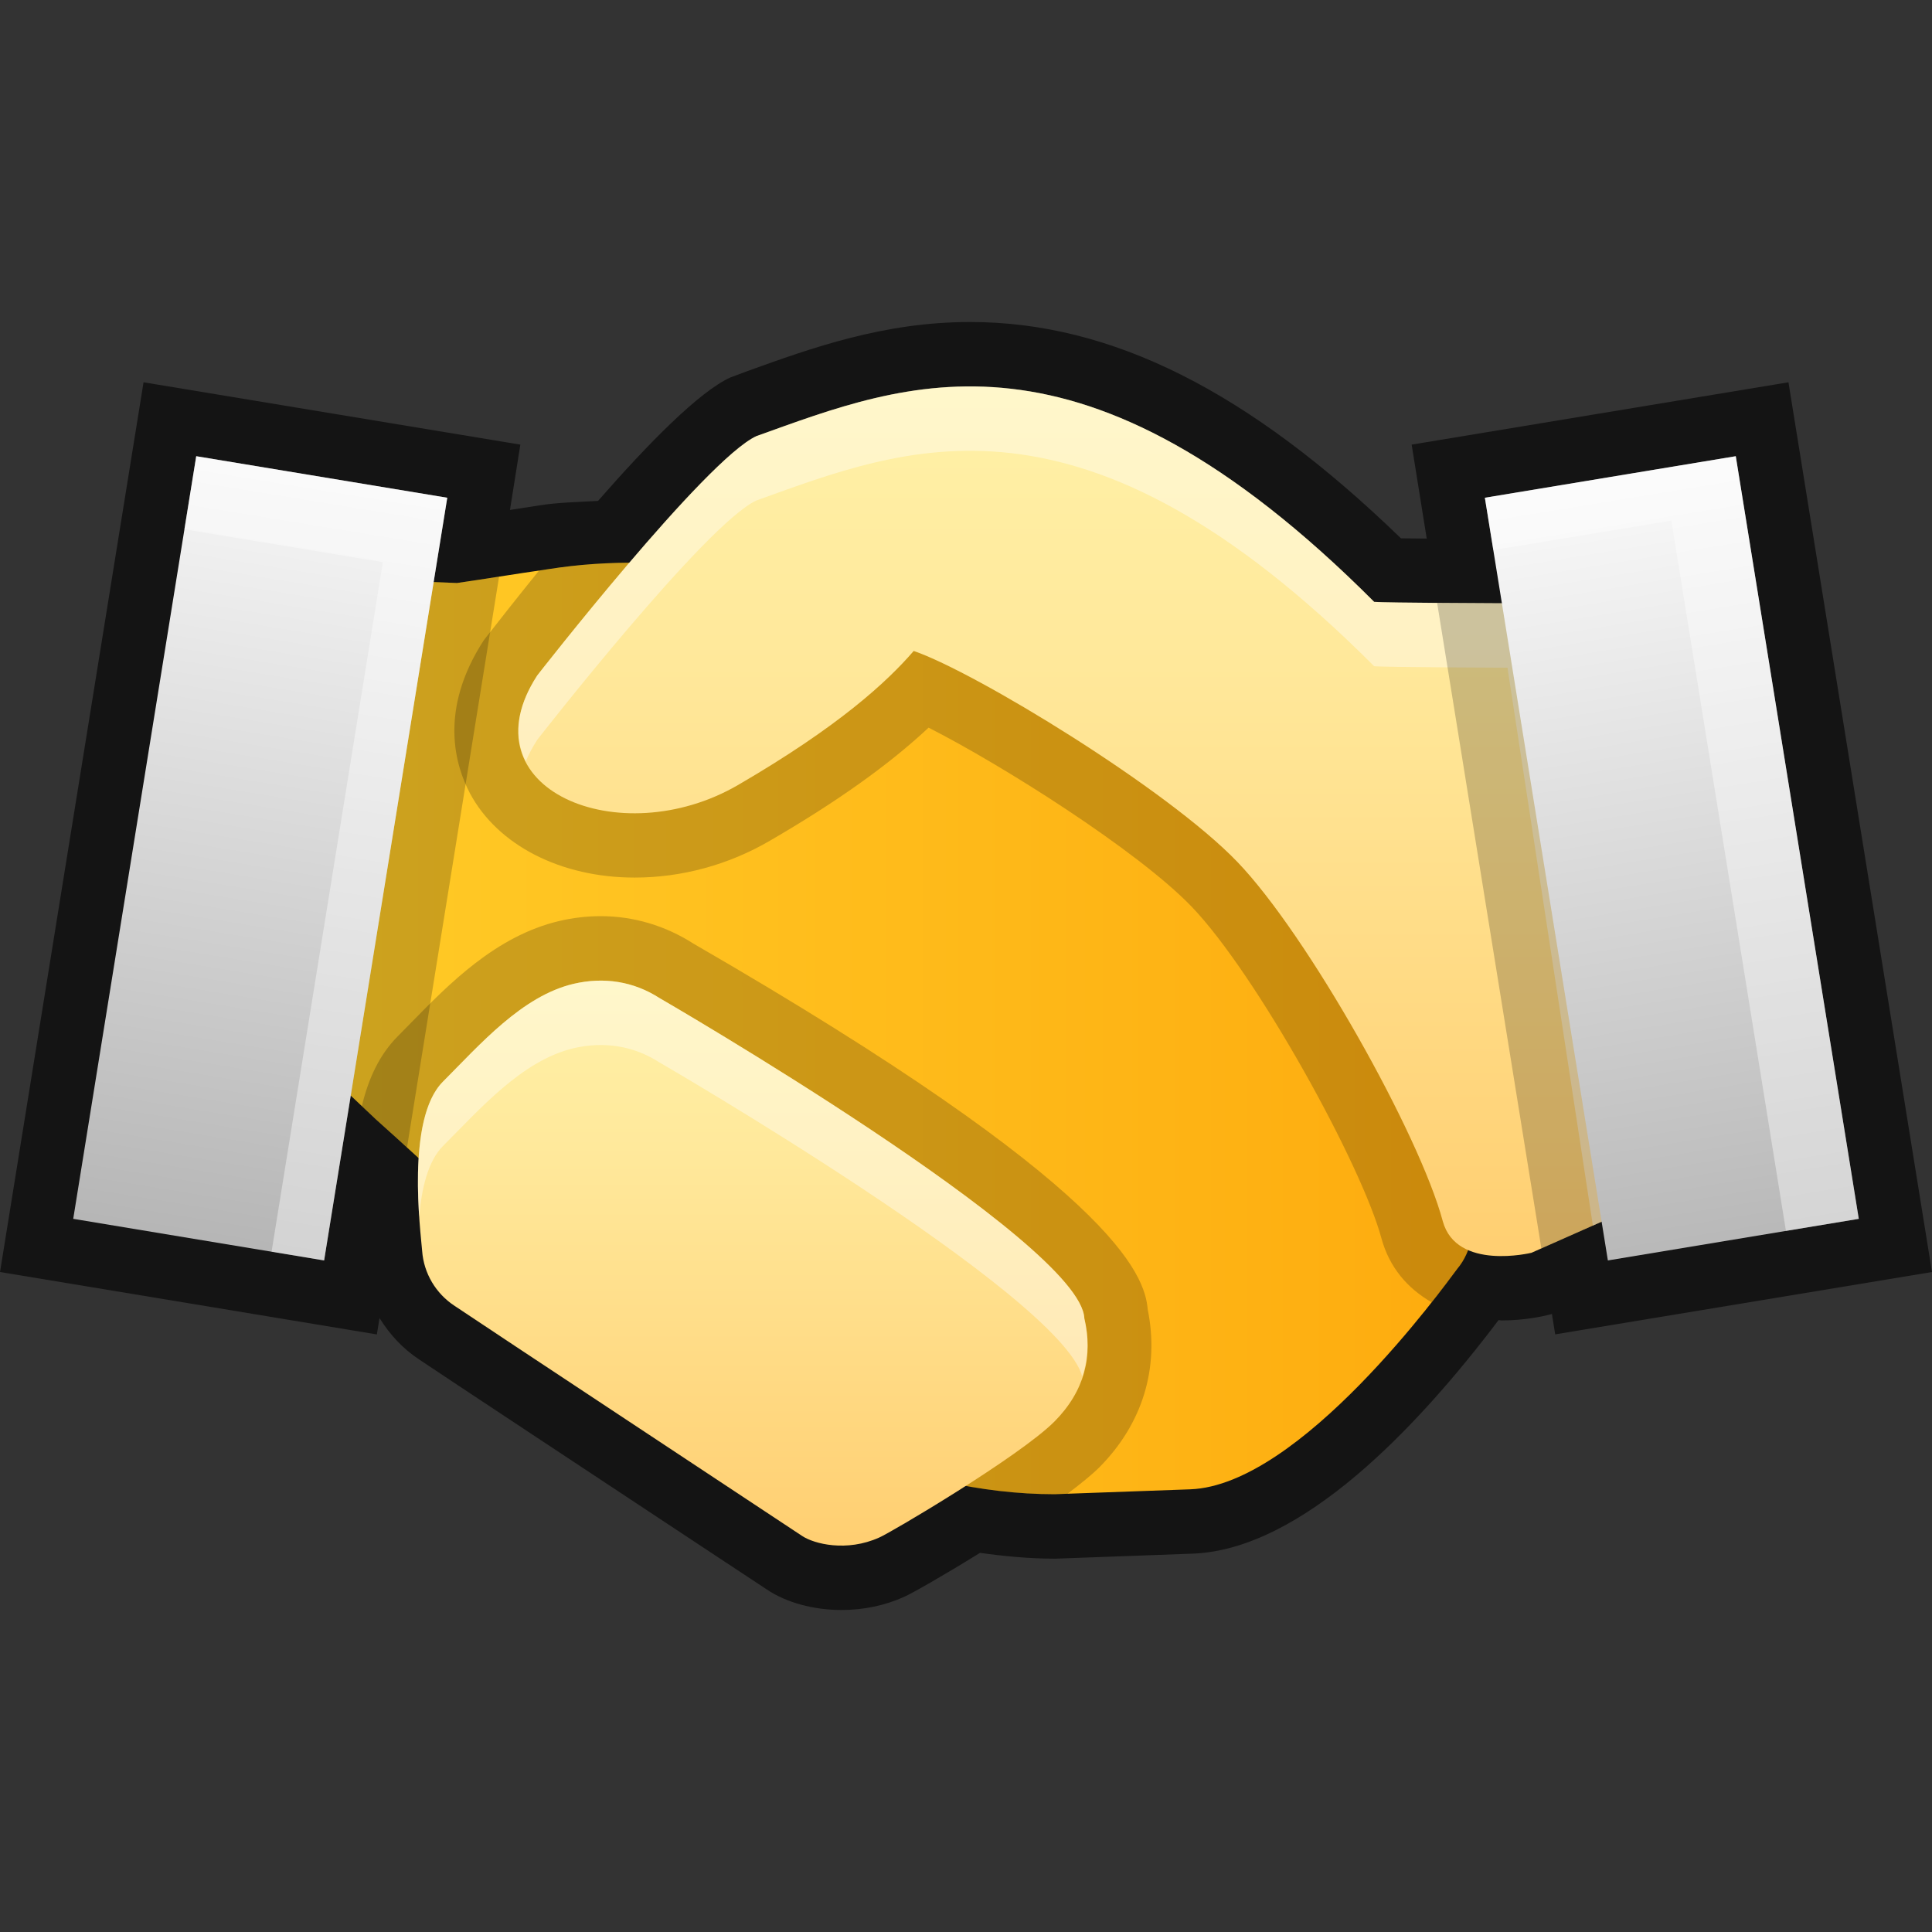 <?xml version="1.0" encoding="UTF-8"?>
<!DOCTYPE svg PUBLIC "-//W3C//DTD SVG 1.1 Tiny//EN" "http://www.w3.org/Graphics/SVG/1.1/DTD/svg11-tiny.dtd">
<svg baseProfile="tiny" height="30" viewBox="0 0 30 30" width="30" xmlns="http://www.w3.org/2000/svg" xmlns:xlink="http://www.w3.org/1999/xlink">
<rect x="0" y="0" width="30" height="30" fill="#333333" stroke="none"/>
<g>
<rect fill="none" height="30" width="30"/>
<path d="M27.771,5.936L21.92,6.904l0.234,1.459c-0.145-0.002-0.285-0.004-0.4-0.004C19.391,6.07,17.258,5,15.063,5  c-1.342,0-2.463,0.404-3.451,0.76l-0.273,0.102c-0.482,0.221-1.266,1.016-2.053,1.916c-0.309,0.018-0.621,0.023-0.914,0.07  l-0.453,0.07L8.08,6.904L2.229,5.936L0,19.752l5.852,0.969l0.041-0.254c0.158,0.254,0.363,0.477,0.613,0.641  c0.34,0.23,2.76,1.828,4.266,2.824l1.139,0.752C12.211,24.885,12.633,25,13.066,25c0.344,0,0.676-0.07,0.971-0.203  c0.117-0.051,0.613-0.332,1.18-0.684c0.383,0.053,0.768,0.09,1.158,0.09h0.018l2.125-0.078c1.697-0.061,3.5-1.969,4.752-3.627  c0.016,0,0.027,0.006,0.043,0.006l0,0c0.359,0,0.648-0.066,0.703-0.08l0.082-0.02l0.051,0.316L30,19.752L27.771,5.936z" fill-opacity="0.6" stroke-opacity="0.6"/>
<linearGradient gradientUnits="userSpaceOnUse" id="SVGID_1_" x1="5.656" x2="22.991" y1="15.971" y2="15.971">
<stop offset="0" style="stop-color:#FFCA26"/>
<stop offset="1" style="stop-color:#FEAB0E"/>
</linearGradient>
<path d="M8.514,8.838C7.975,8.916,7.43,9.006,7.096,9.053L6.391,9.025l-1.074,7.865l0.521,0.492  c1.512,1.336,5.945,5.82,10.537,5.82l2.107-0.076l0,0c1.711-0.063,3.928-3.133,4.145-3.422C24.459,17.523,16.092,7.641,8.514,8.838z  " fill="url(#SVGID_1_)"/>
<path d="M10.77,14.654c-0.434-0.279-0.932-0.428-1.441-0.428c-0.215,0-0.432,0.025-0.648,0.076  c-0.98,0.232-1.709,0.977-2.293,1.574L6.178,16.09c-0.285,0.285-0.459,0.662-0.559,1.086l0.219,0.207  c1.512,1.336,5.945,5.82,10.537,5.82l0.201-0.008c0.195-0.148,0.375-0.291,0.496-0.412c0.67-0.676,0.934-1.541,0.75-2.449  C17.775,19.791,17.33,18.445,10.77,14.654z" fill-opacity="0.2" stroke-opacity="0.2"/>
<linearGradient gradientTransform="matrix(1 0 0 -1 -6 35)" gradientUnits="userSpaceOnUse" id="SVGID_2_" x1="17.689" x2="17.689" y1="20.013" y2="-2.761">
<stop offset="0" style="stop-color:#FFF2A9"/>
<stop offset="0.134" style="stop-color:#FFE89A"/>
<stop offset="0.392" style="stop-color:#FFCF72"/>
<stop offset="0.745" style="stop-color:#FFA732"/>
<stop offset="1" style="stop-color:#FF8800"/>
</linearGradient>
<path d="M10.238,15.496c-0.398-0.256-0.859-0.33-1.332-0.219c-0.801,0.189-1.455,0.945-2.029,1.52  c-0.576,0.58-0.346,2.322-0.322,2.627c0.025,0.348,0.213,0.662,0.502,0.852c0.465,0.314,4.816,3.188,5.398,3.574  c0.188,0.125,0.693,0.252,1.197,0.025c0.18-0.076,2.178-1.258,2.721-1.801c0.471-0.475,0.602-1.021,0.465-1.602  C16.791,19.287,10.238,15.496,10.238,15.496z" fill="url(#SVGID_2_)"/>
<path d="M6.877,17.797c0.574-0.574,1.229-1.33,2.029-1.52c0.473-0.111,0.934-0.037,1.332,0.219  c0,0,6.221,3.602,6.568,4.879c0.094-0.287,0.105-0.59,0.031-0.902c-0.047-1.186-6.6-4.977-6.6-4.977  c-0.398-0.256-0.859-0.33-1.332-0.219c-0.801,0.189-1.455,0.945-2.029,1.52c-0.418,0.42-0.41,1.445-0.367,2.098  C6.547,18.453,6.645,18.031,6.877,17.797z" fill="#FFFFFF" fill-opacity="0.4" stroke-opacity="0.4"/>
<path d="M8.514,8.838C8.467,8.844,8.42,8.852,8.373,8.857C8.061,9.242,7.766,9.615,7.514,9.939  c-0.711,1.094-0.439,1.959-0.217,2.379c0.432,0.807,1.412,1.309,2.557,1.309c0.73,0,1.459-0.197,2.104-0.574  c1.033-0.6,1.846-1.178,2.461-1.754c1.135,0.576,3.246,1.908,4.084,2.779c1.008,1.049,2.641,4.008,2.949,5.154  c0.121,0.443,0.4,0.773,0.779,0.99c0.207-0.26,0.35-0.455,0.396-0.518C24.459,17.523,16.092,7.641,8.514,8.838z" fill-opacity="0.2" stroke-opacity="0.2"/>
<linearGradient gradientTransform="matrix(1 0 0 -1 -6 35)" gradientUnits="userSpaceOnUse" id="SVGID_3_" x1="22.462" x2="22.462" y1="29.367" y2="-5.688">
<stop offset="0" style="stop-color:#FFF2A9"/>
<stop offset="0.134" style="stop-color:#FFE89A"/>
<stop offset="0.392" style="stop-color:#FFCF72"/>
<stop offset="0.745" style="stop-color:#FFA732"/>
<stop offset="1" style="stop-color:#FF8800"/>
</linearGradient>
<path d="M23.408,9.369c-0.021,0-1.93-0.008-2.07-0.023c-4.553-4.561-7.27-3.404-9.592-2.574  c-0.789,0.361-3.404,3.717-3.404,3.717c-1.143,1.76,1.277,2.773,3.121,1.699c1.561-0.908,2.311-1.6,2.725-2.08  c0.953,0.326,3.936,2.141,5.025,3.275c1.09,1.133,2.83,4.232,3.191,5.582c0.213,0.773,1.377,0.488,1.377,0.488l1.096-0.486  L23.408,9.369z" fill="url(#SVGID_3_)"/>
<path d="M8.342,11.488c0,0,2.615-3.355,3.404-3.717c2.322-0.83,5.039-1.986,9.592,2.574  c0.141,0.016,2.049,0.023,2.07,0.023l1.326,8.662l0.143-0.064l-1.469-9.598c-0.021,0-1.93-0.008-2.07-0.023  c-4.553-4.561-7.27-3.404-9.592-2.574c-0.789,0.361-3.404,3.717-3.404,3.717c-0.34,0.523-0.359,0.979-0.178,1.334  C8.209,11.715,8.268,11.604,8.342,11.488z" fill="#FFFFFF" fill-opacity="0.4" stroke-opacity="0.4"/>
<path d="M23.934,19.385l0.943-0.418l-1.469-9.598c-0.012,0-0.561-0.002-1.092-0.006L23.934,19.385z" fill-opacity="0.2" stroke-opacity="0.2"/>
<linearGradient gradientTransform="matrix(0.987 -0.161 0.161 0.987 -176.996 -51.683)" gradientUnits="userSpaceOnUse" id="SVGID_4_" x1="189.814" x2="189.814" y1="90.922" y2="103.501">
<stop offset="0" style="stop-color:#F9F9F9"/>
<stop offset="0.167" style="stop-color:#EEEEEE"/>
<stop offset="0.766" style="stop-color:#C5C5C5"/>
<stop offset="1" style="stop-color:#B5B5B5"/>
</linearGradient>
<polygon fill="url(#SVGID_4_)" points="28.863,18.926 24.967,19.572 23.057,7.729 26.953,7.084 "/>
<polygon fill="#FFFFFF" fill-opacity="0.4" points="25.953,8.084 27.732,19.113 28.863,18.926 26.953,7.084 23.057,7.729 23.188,8.541   " stroke-opacity="0.4"/>
<path d="M7.75,8.953c-0.254,0.039-0.482,0.076-0.654,0.1L6.391,9.025l-1.074,7.865l0.521,0.492  c0.135,0.119,0.301,0.271,0.482,0.436L7.75,8.953z" fill-opacity="0.2" stroke-opacity="0.2"/>
<linearGradient gradientTransform="matrix(-0.987 -0.161 -0.161 0.987 -641.671 -51.683)" gradientUnits="userSpaceOnUse" id="SVGID_5_" x1="-647.746" x2="-647.746" y1="-46.234" y2="-33.655">
<stop offset="0" style="stop-color:#F9F9F9"/>
<stop offset="1" style="stop-color:#B5B5B5"/>
</linearGradient>
<polygon fill="url(#SVGID_5_)" points="1.137,18.926 5.033,19.572 6.945,7.729 3.047,7.084 "/>
<polygon fill="#FFFFFF" fill-opacity="0.4" points="3.047,7.084 2.863,8.219 5.945,8.729 4.217,19.436 5.033,19.572 6.945,7.729 " stroke-opacity="0.4"/>
</g>
</svg>
